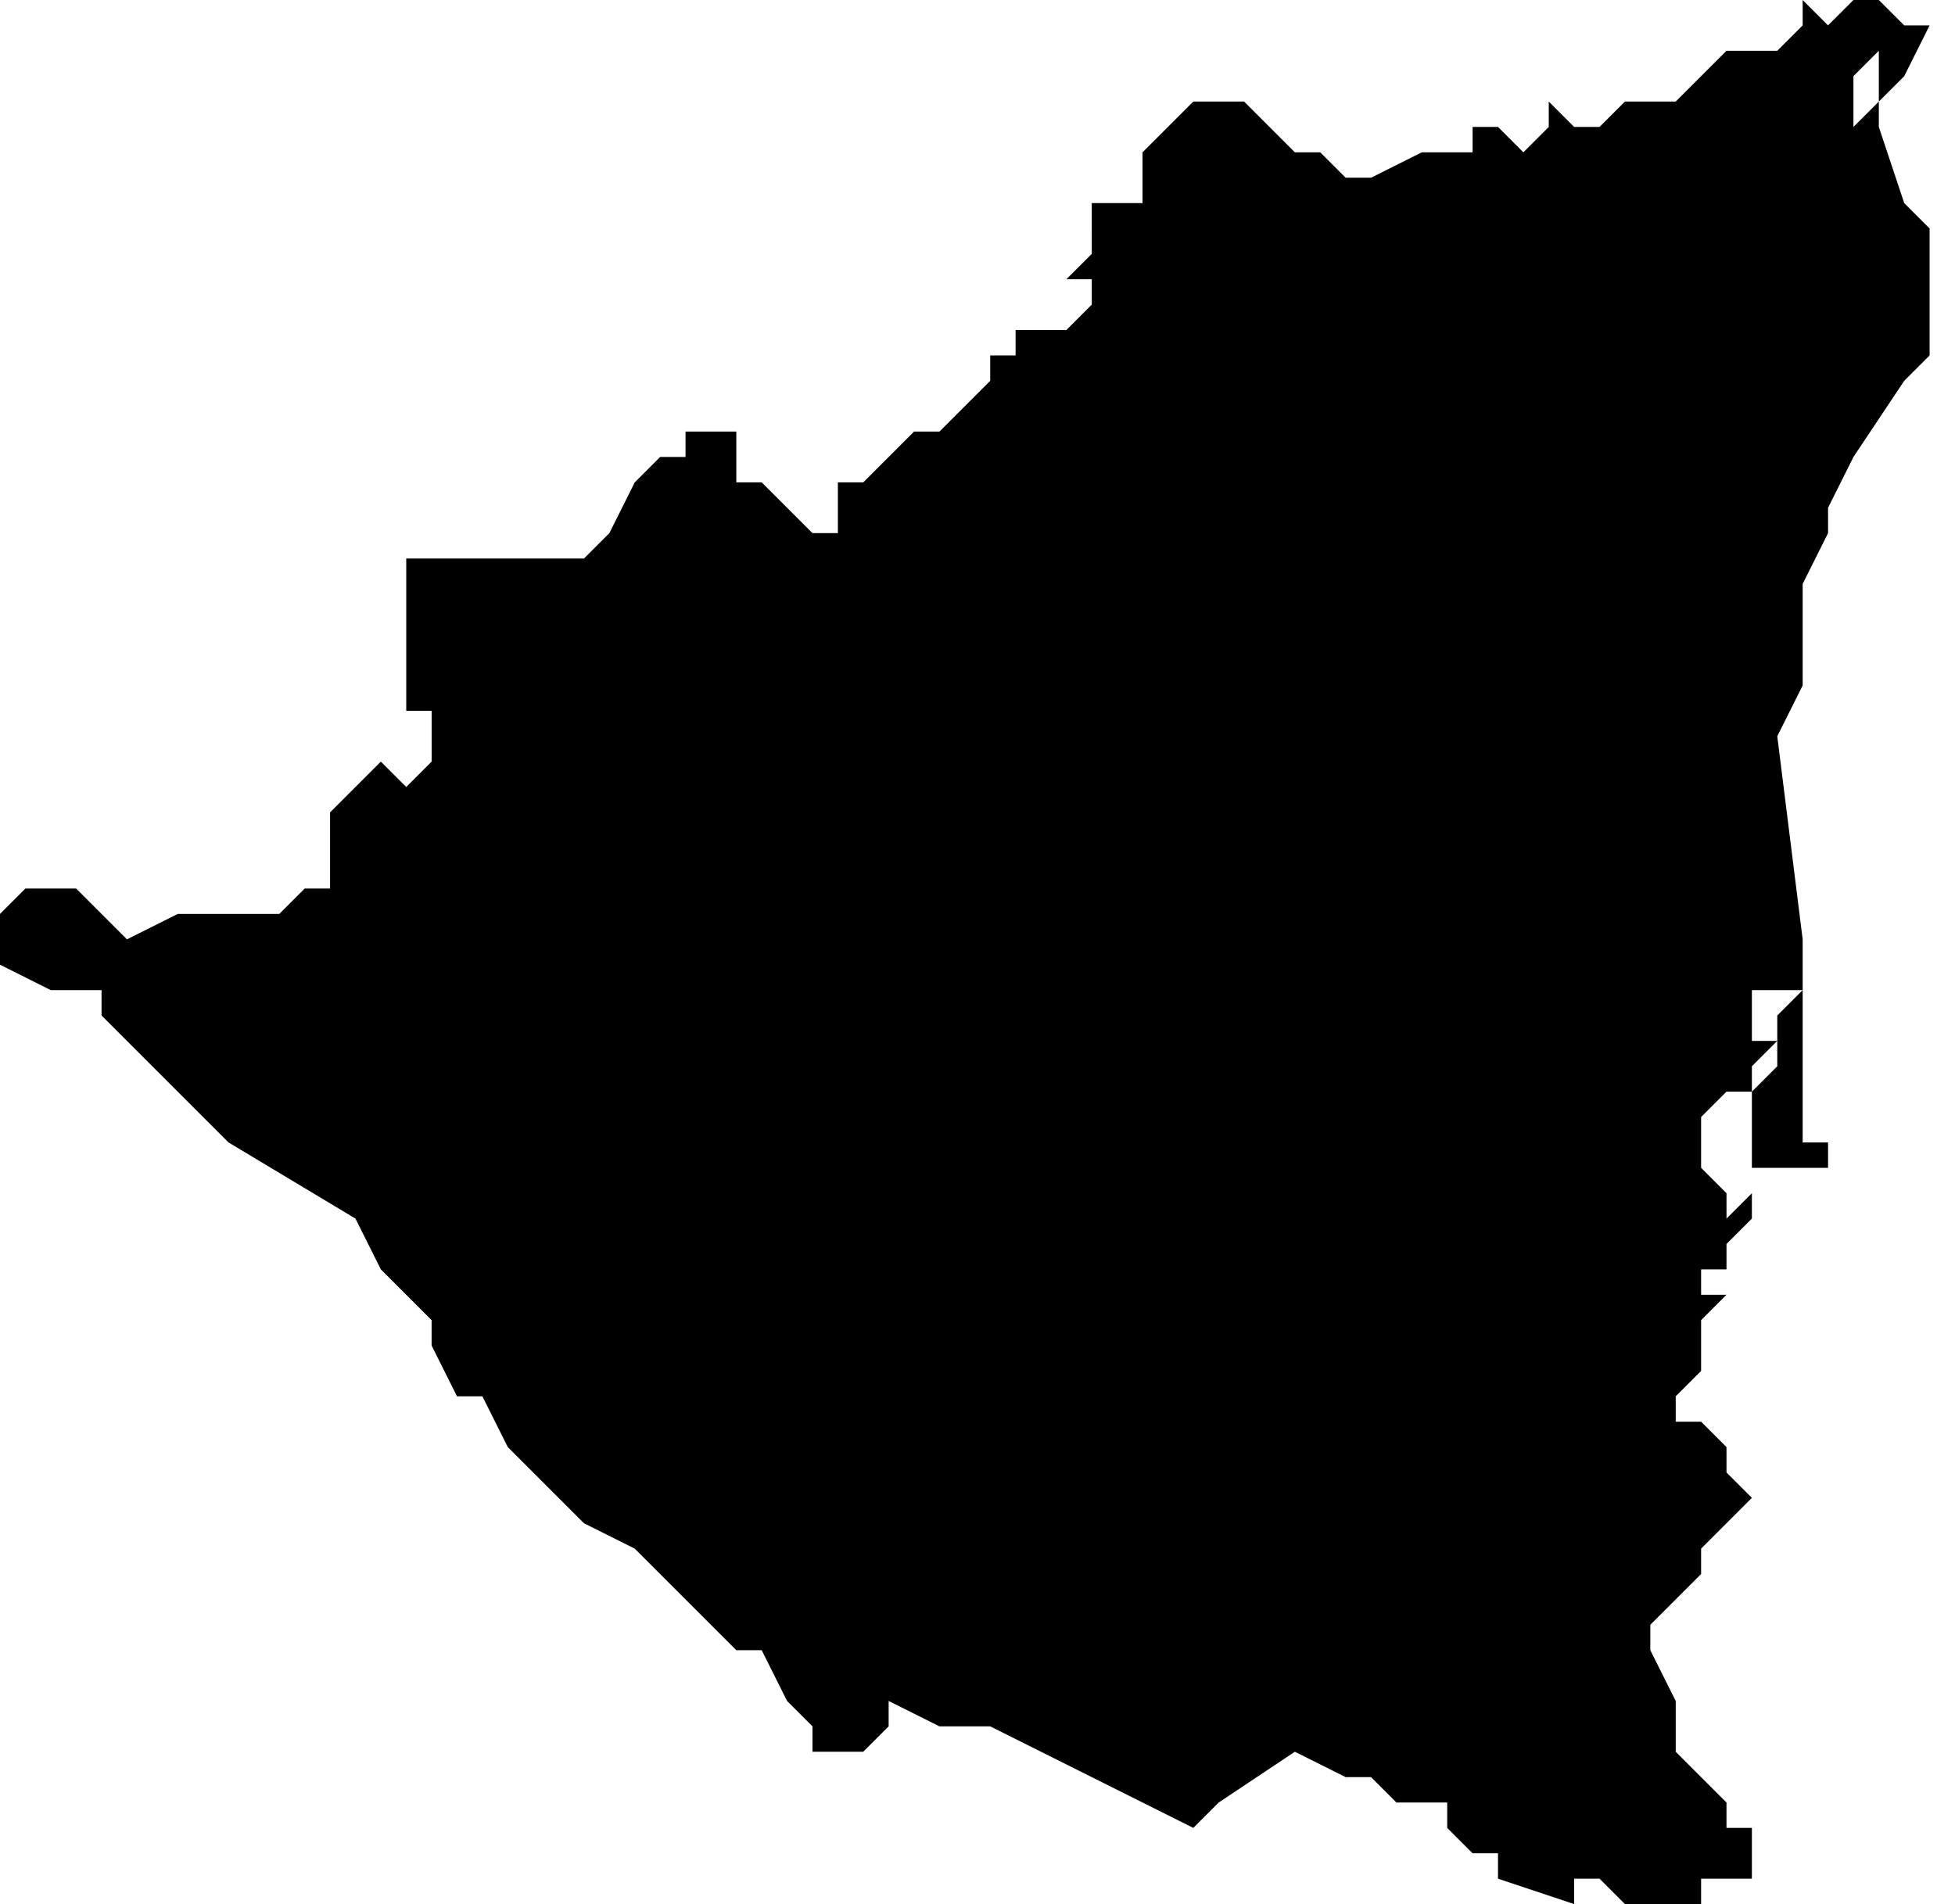 <svg xmlns="http://www.w3.org/2000/svg" viewBox="0 0 77 75">
  <path d="M73 0h1l1 1h1l-1 2-1 1V2l-1 1v2l1-1v1l1 3 1 1v5l-1 1-2 3-1 2v1l-1 2v4l-1 2 1 8v8h1v1h-3v-3l1-1v-2l1-1h-2v2h1l-1 1v1h-1l-1 1v2l1 1v1l1-1v1l-1 1v4-3h-1v1h1l-1 1h-1 1v2l-1 1v1h1l1 1v1l1 1-1 1-1 1v1l-1 1-1 1v1l1 2v2l2 2v1h1v2h-2v1h-2v1h-1v-1l-1-1h-1v1l-3-1v-1h-1l-1-1v-1h-2l-1-1h-1l-2-1-3 2-1 1-8-4h-2l-2-1v1l-1 1h-2v-1l-1-1-1-2h-1l-1-1-1-1-1-1-1-1-2-1-1-1-1-1-1-1-1-2h-1l-1-2v-1l-1-1-1-1-1-2-5-3-1-1-2-2-2-2v-1H2l-2-1v-2l1-1h1v-1 1h1l1 1 1 1h1-1l2-1h4l1-1h1v-3l1-1 1-1 1 1 1-1v-2h-1v-6h7l1-1 1-2 1-1h1v-1h2v2h1l1 1 1 1h1v-2h1l1-1 1-1h1l1-1 1-1v-1h1v-1h2l1-1v-1h-1l1-1V8h2V6l1-1 1-1h2l1 1 1 1h1l1 1h1l2-1h2V5h1l1 1 1-1V4l1 1h1l1-1h2l1-1h1-1l1-1h1v1-1h1l1-1V0l1 1 1-1z"/>
</svg>
